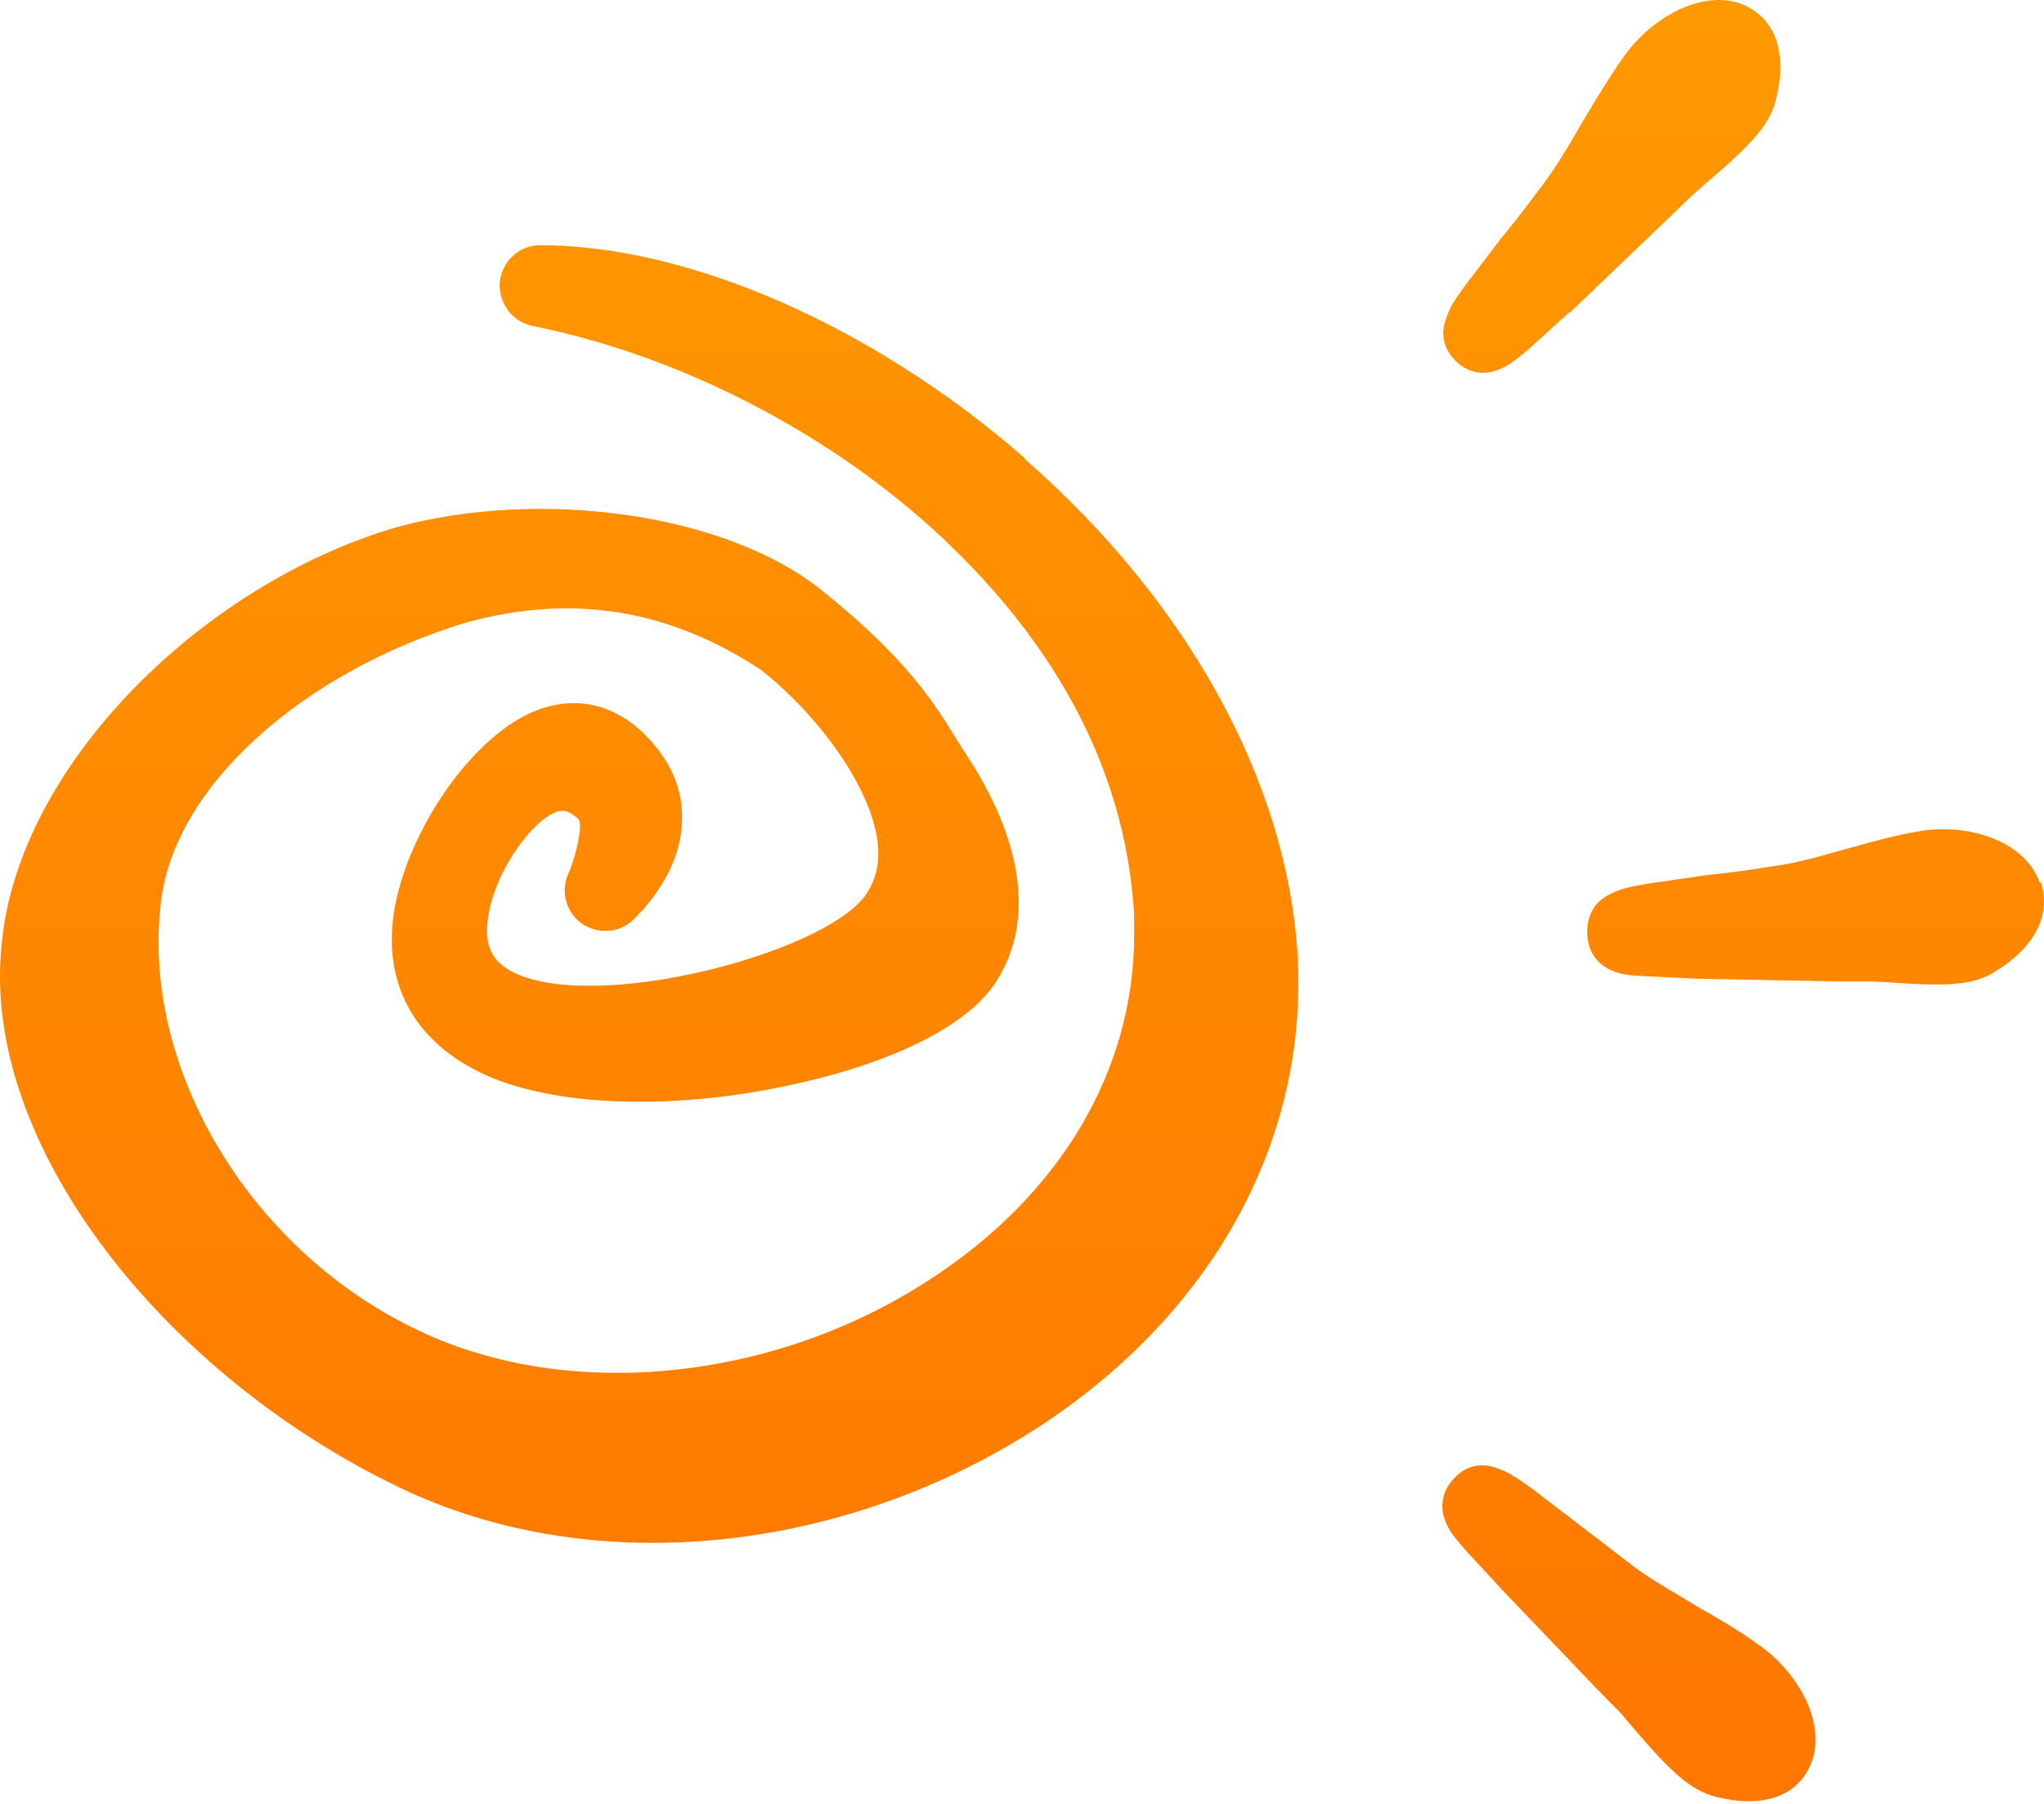 <svg width="400" height="353" viewBox="0 0 400 353" fill="none"
  xmlns="http://www.w3.org/2000/svg">
  <path fill-rule="evenodd" clip-rule="evenodd" d="M200.507 89.77C232.422 117.633 252.01 153.094 253.952 187.204C255.894 223.509 237.066 257.282 202.955 279.403C163.61 304.732 113.88 309.123 76.308 290.126C31.222 267.752 -3.733 223.425 0.32 184.84C3.444 150.054 39.158 114.593 77.152 103.279C105.606 95.343 142.418 100.409 161.162 115.775C179.99 130.973 183.958 139.754 189.024 147.521C200 164.154 202.533 179.858 195.188 191.679C189.277 201.388 172.391 208.818 152.296 212.787C131.189 217.008 110.418 216.417 96.825 211.098C81.036 204.766 74.028 191.932 77.575 175.975C80.952 160.608 93.785 142.202 106.703 138.403C113.796 136.292 120.635 138.234 126.123 143.637C131.189 148.703 133.721 154.36 133.468 160.693C133.299 165.59 131.526 170.233 128.571 174.455C126.883 176.988 125.194 178.676 123.759 180.112C120.972 182.645 116.751 182.814 113.627 180.534C110.672 178.254 109.659 174.202 111.263 170.824C112.951 166.94 114.049 161.115 113.205 160.27C111.516 158.751 110.503 158.413 109.236 158.751C104.339 160.186 97.585 169.727 95.896 177.579C94.208 184.755 96.065 188.555 101.806 190.835C119.368 197.758 163.104 185.769 169.774 174.539C171.209 172.26 171.884 169.811 171.884 166.94C171.884 155.964 160.908 140.513 148.919 131.057C130.935 119.237 112.107 116.113 91.337 121.77C59.675 131.31 33.501 153.854 31.391 177.494C28.013 209.241 48.699 243.857 80.361 259.562C109.574 274.337 150.439 270.791 181.679 250.528C207.515 233.895 221.952 209.409 221.952 182.814V179.099C220.264 149.21 205.066 123.88 182.101 103.11C160.486 83.691 132.033 69.338 104.171 63.765C100.287 62.921 97.754 59.544 97.754 55.575C98.091 51.185 101.553 47.977 105.69 47.977C134.988 47.977 171.209 64.019 200.507 89.601V89.77ZM399.343 172.513C401.453 178.761 398.498 185.178 390.224 190.244C386.002 192.776 380.937 193.03 369.538 192.185L365.823 192.017H359.407L332.642 191.51L322.003 191.003C318.626 190.835 317.36 190.666 315.671 189.99C312.463 188.724 310.605 186.022 310.605 182.391C310.605 178.761 312.294 176.143 315.418 174.793C317.106 173.948 318.457 173.611 322.172 172.935L333.824 171.246C340.156 170.571 343.365 170.064 346.32 169.558C348.008 169.389 349.697 169.051 351.386 168.714C354.087 168.122 356.114 167.531 361.011 166.181C368.187 164.154 371.649 163.31 376.04 162.55C385.834 161.115 396.303 164.745 399.174 172.682L399.343 172.513ZM307.144 61.063L299.038 68.409C296.505 70.52 295.492 71.364 293.719 72.124C290.679 73.559 287.387 73.137 284.854 70.604C282.321 68.071 281.814 65.032 283.165 61.908C283.756 60.05 284.516 58.953 286.796 55.744L293.888 46.457C298.109 41.391 299.798 38.858 301.656 36.494C304.189 33.117 306.046 30.162 309.845 23.576L312.378 19.354C314.489 15.977 316.262 13.107 318.12 10.573C324.03 2.637 334.162 -2.344 341.592 1.117C347.502 3.988 349.866 10.405 347.502 19.692C346.235 24.505 342.689 28.304 333.993 35.734L331.291 38.098L326.563 42.657L307.144 61.232V61.063ZM344.716 322.21C352.736 328.12 357.634 338.252 354.172 345.597C351.47 351.507 344.884 353.872 335.597 351.507C330.7 350.157 326.901 346.61 319.555 337.998L317.191 335.212L312.547 330.484L293.972 311.065L286.796 303.297C284.6 300.764 283.756 299.751 282.996 297.978C281.645 294.938 282.152 291.646 284.685 289.113C287.049 286.58 290.257 286.073 293.381 287.424C295.07 288.015 296.336 288.775 299.545 291.055L308.832 298.147L318.964 305.915C321.497 307.941 324.452 309.714 328.842 312.331L331.629 314.02C338.13 317.735 341.169 319.592 344.716 322.21V322.21Z" fill="url(#paint0_linear_36:10)"/>
  <defs>
    <linearGradient id="paint0_linear_36:10" x1="200" y1="352.413" x2="200" y2="0" gradientUnits="userSpaceOnUse">
      <stop stop-color="#FF7700"/>
      <stop offset="1" stop-color="#FF9900"/>
    </linearGradient>
  </defs>
</svg>
